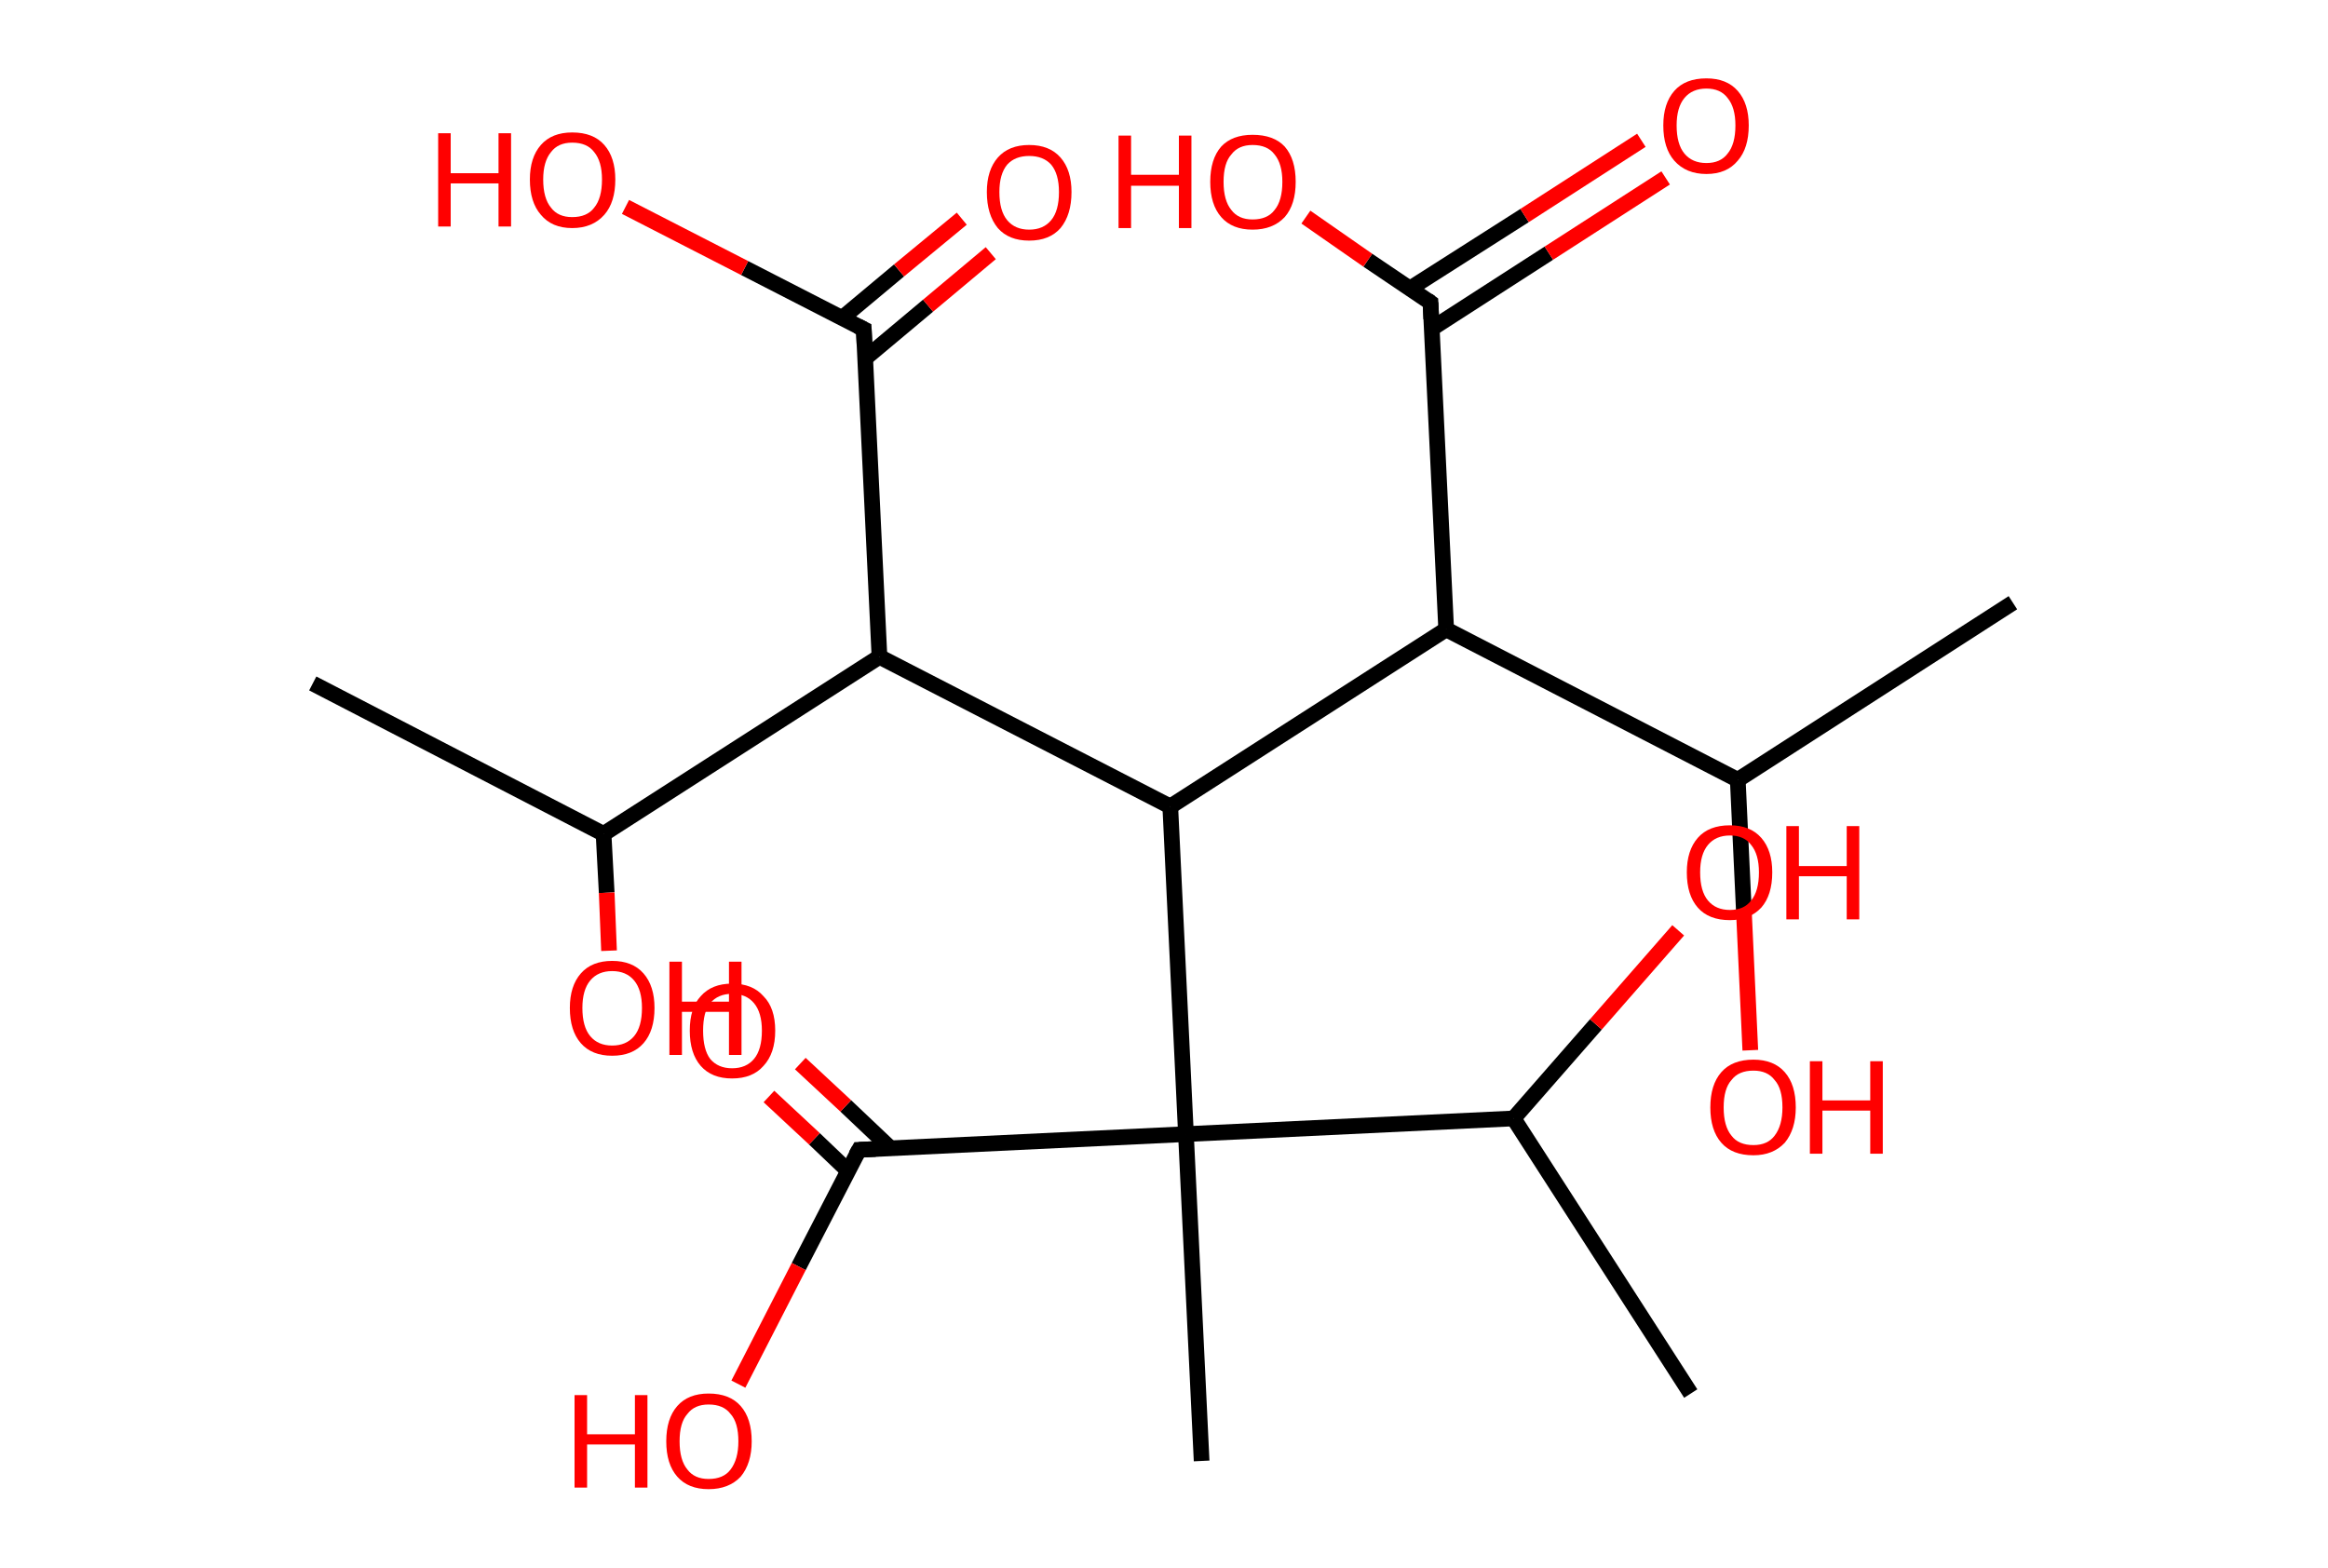 <?xml version='1.0' encoding='ASCII' standalone='yes'?>
<svg xmlns="http://www.w3.org/2000/svg" xmlns:rdkit="http://www.rdkit.org/xml" xmlns:xlink="http://www.w3.org/1999/xlink" version="1.1" baseProfile="full" xml:space="preserve" width="297px" height="200px" viewBox="0 0 297 200">
<!-- END OF HEADER -->
<rect style="opacity:1.0;fill:#FFFFFF;stroke:none" width="297.0" height="200.0" x="0.0" y="0.0"> </rect>
<path class="bond-0 atom-0 atom-1" d="M 256.8,76.9 L 221.7,99.5" style="fill:none;fill-rule:evenodd;stroke:#000000;stroke-width:2.0px;stroke-linecap:butt;stroke-linejoin:miter;stroke-opacity:1"/>
<path class="bond-1 atom-1 atom-2" d="M 221.7,99.5 L 222.5,116.7" style="fill:none;fill-rule:evenodd;stroke:#000000;stroke-width:2.0px;stroke-linecap:butt;stroke-linejoin:miter;stroke-opacity:1"/>
<path class="bond-1 atom-1 atom-2" d="M 222.5,116.7 L 223.3,134.0" style="fill:none;fill-rule:evenodd;stroke:#FF0000;stroke-width:2.0px;stroke-linecap:butt;stroke-linejoin:miter;stroke-opacity:1"/>
<path class="bond-2 atom-1 atom-3" d="M 221.7,99.5 L 184.5,80.3" style="fill:none;fill-rule:evenodd;stroke:#000000;stroke-width:2.0px;stroke-linecap:butt;stroke-linejoin:miter;stroke-opacity:1"/>
<path class="bond-3 atom-3 atom-4" d="M 184.5,80.3 L 182.5,38.6" style="fill:none;fill-rule:evenodd;stroke:#000000;stroke-width:2.0px;stroke-linecap:butt;stroke-linejoin:miter;stroke-opacity:1"/>
<path class="bond-4 atom-4 atom-5" d="M 182.7,41.9 L 197.6,32.3" style="fill:none;fill-rule:evenodd;stroke:#000000;stroke-width:2.0px;stroke-linecap:butt;stroke-linejoin:miter;stroke-opacity:1"/>
<path class="bond-4 atom-4 atom-5" d="M 197.6,32.3 L 212.5,22.7" style="fill:none;fill-rule:evenodd;stroke:#FF0000;stroke-width:2.0px;stroke-linecap:butt;stroke-linejoin:miter;stroke-opacity:1"/>
<path class="bond-4 atom-4 atom-5" d="M 179.9,36.8 L 194.5,27.5" style="fill:none;fill-rule:evenodd;stroke:#000000;stroke-width:2.0px;stroke-linecap:butt;stroke-linejoin:miter;stroke-opacity:1"/>
<path class="bond-4 atom-4 atom-5" d="M 194.5,27.5 L 209.4,17.9" style="fill:none;fill-rule:evenodd;stroke:#FF0000;stroke-width:2.0px;stroke-linecap:butt;stroke-linejoin:miter;stroke-opacity:1"/>
<path class="bond-5 atom-4 atom-6" d="M 182.5,38.6 L 174.5,33.2" style="fill:none;fill-rule:evenodd;stroke:#000000;stroke-width:2.0px;stroke-linecap:butt;stroke-linejoin:miter;stroke-opacity:1"/>
<path class="bond-5 atom-4 atom-6" d="M 174.5,33.2 L 166.6,27.7" style="fill:none;fill-rule:evenodd;stroke:#FF0000;stroke-width:2.0px;stroke-linecap:butt;stroke-linejoin:miter;stroke-opacity:1"/>
<path class="bond-6 atom-3 atom-7" d="M 184.5,80.3 L 149.3,102.9" style="fill:none;fill-rule:evenodd;stroke:#000000;stroke-width:2.0px;stroke-linecap:butt;stroke-linejoin:miter;stroke-opacity:1"/>
<path class="bond-7 atom-7 atom-8" d="M 149.3,102.9 L 112.2,83.8" style="fill:none;fill-rule:evenodd;stroke:#000000;stroke-width:2.0px;stroke-linecap:butt;stroke-linejoin:miter;stroke-opacity:1"/>
<path class="bond-8 atom-8 atom-9" d="M 112.2,83.8 L 110.2,42.0" style="fill:none;fill-rule:evenodd;stroke:#000000;stroke-width:2.0px;stroke-linecap:butt;stroke-linejoin:miter;stroke-opacity:1"/>
<path class="bond-9 atom-9 atom-10" d="M 110.4,45.7 L 118.4,39.0" style="fill:none;fill-rule:evenodd;stroke:#000000;stroke-width:2.0px;stroke-linecap:butt;stroke-linejoin:miter;stroke-opacity:1"/>
<path class="bond-9 atom-9 atom-10" d="M 118.4,39.0 L 126.4,32.3" style="fill:none;fill-rule:evenodd;stroke:#FF0000;stroke-width:2.0px;stroke-linecap:butt;stroke-linejoin:miter;stroke-opacity:1"/>
<path class="bond-9 atom-9 atom-10" d="M 107.4,40.6 L 114.7,34.5" style="fill:none;fill-rule:evenodd;stroke:#000000;stroke-width:2.0px;stroke-linecap:butt;stroke-linejoin:miter;stroke-opacity:1"/>
<path class="bond-9 atom-9 atom-10" d="M 114.7,34.5 L 122.7,27.9" style="fill:none;fill-rule:evenodd;stroke:#FF0000;stroke-width:2.0px;stroke-linecap:butt;stroke-linejoin:miter;stroke-opacity:1"/>
<path class="bond-10 atom-9 atom-11" d="M 110.2,42.0 L 95.0,34.2" style="fill:none;fill-rule:evenodd;stroke:#000000;stroke-width:2.0px;stroke-linecap:butt;stroke-linejoin:miter;stroke-opacity:1"/>
<path class="bond-10 atom-9 atom-11" d="M 95.0,34.2 L 79.8,26.4" style="fill:none;fill-rule:evenodd;stroke:#FF0000;stroke-width:2.0px;stroke-linecap:butt;stroke-linejoin:miter;stroke-opacity:1"/>
<path class="bond-11 atom-8 atom-12" d="M 112.2,83.8 L 77.0,106.4" style="fill:none;fill-rule:evenodd;stroke:#000000;stroke-width:2.0px;stroke-linecap:butt;stroke-linejoin:miter;stroke-opacity:1"/>
<path class="bond-12 atom-12 atom-13" d="M 77.0,106.4 L 39.9,87.2" style="fill:none;fill-rule:evenodd;stroke:#000000;stroke-width:2.0px;stroke-linecap:butt;stroke-linejoin:miter;stroke-opacity:1"/>
<path class="bond-13 atom-12 atom-14" d="M 77.0,106.4 L 77.4,113.9" style="fill:none;fill-rule:evenodd;stroke:#000000;stroke-width:2.0px;stroke-linecap:butt;stroke-linejoin:miter;stroke-opacity:1"/>
<path class="bond-13 atom-12 atom-14" d="M 77.4,113.9 L 77.7,121.3" style="fill:none;fill-rule:evenodd;stroke:#FF0000;stroke-width:2.0px;stroke-linecap:butt;stroke-linejoin:miter;stroke-opacity:1"/>
<path class="bond-14 atom-7 atom-15" d="M 149.3,102.9 L 151.3,144.7" style="fill:none;fill-rule:evenodd;stroke:#000000;stroke-width:2.0px;stroke-linecap:butt;stroke-linejoin:miter;stroke-opacity:1"/>
<path class="bond-15 atom-15 atom-16" d="M 151.3,144.7 L 153.3,186.4" style="fill:none;fill-rule:evenodd;stroke:#000000;stroke-width:2.0px;stroke-linecap:butt;stroke-linejoin:miter;stroke-opacity:1"/>
<path class="bond-16 atom-15 atom-17" d="M 151.3,144.7 L 109.6,146.7" style="fill:none;fill-rule:evenodd;stroke:#000000;stroke-width:2.0px;stroke-linecap:butt;stroke-linejoin:miter;stroke-opacity:1"/>
<path class="bond-17 atom-17 atom-18" d="M 113.6,146.5 L 107.9,141.1" style="fill:none;fill-rule:evenodd;stroke:#000000;stroke-width:2.0px;stroke-linecap:butt;stroke-linejoin:miter;stroke-opacity:1"/>
<path class="bond-17 atom-17 atom-18" d="M 107.9,141.1 L 102.1,135.7" style="fill:none;fill-rule:evenodd;stroke:#FF0000;stroke-width:2.0px;stroke-linecap:butt;stroke-linejoin:miter;stroke-opacity:1"/>
<path class="bond-17 atom-17 atom-18" d="M 108.2,149.4 L 103.9,145.3" style="fill:none;fill-rule:evenodd;stroke:#000000;stroke-width:2.0px;stroke-linecap:butt;stroke-linejoin:miter;stroke-opacity:1"/>
<path class="bond-17 atom-17 atom-18" d="M 103.9,145.3 L 98.1,139.9" style="fill:none;fill-rule:evenodd;stroke:#FF0000;stroke-width:2.0px;stroke-linecap:butt;stroke-linejoin:miter;stroke-opacity:1"/>
<path class="bond-18 atom-17 atom-19" d="M 109.6,146.7 L 101.9,161.6" style="fill:none;fill-rule:evenodd;stroke:#000000;stroke-width:2.0px;stroke-linecap:butt;stroke-linejoin:miter;stroke-opacity:1"/>
<path class="bond-18 atom-17 atom-19" d="M 101.9,161.6 L 94.2,176.6" style="fill:none;fill-rule:evenodd;stroke:#FF0000;stroke-width:2.0px;stroke-linecap:butt;stroke-linejoin:miter;stroke-opacity:1"/>
<path class="bond-19 atom-15 atom-20" d="M 151.3,144.7 L 193.1,142.7" style="fill:none;fill-rule:evenodd;stroke:#000000;stroke-width:2.0px;stroke-linecap:butt;stroke-linejoin:miter;stroke-opacity:1"/>
<path class="bond-20 atom-20 atom-21" d="M 193.1,142.7 L 215.7,177.8" style="fill:none;fill-rule:evenodd;stroke:#000000;stroke-width:2.0px;stroke-linecap:butt;stroke-linejoin:miter;stroke-opacity:1"/>
<path class="bond-21 atom-20 atom-22" d="M 193.1,142.7 L 203.6,130.7" style="fill:none;fill-rule:evenodd;stroke:#000000;stroke-width:2.0px;stroke-linecap:butt;stroke-linejoin:miter;stroke-opacity:1"/>
<path class="bond-21 atom-20 atom-22" d="M 203.6,130.7 L 214.1,118.7" style="fill:none;fill-rule:evenodd;stroke:#FF0000;stroke-width:2.0px;stroke-linecap:butt;stroke-linejoin:miter;stroke-opacity:1"/>
<path d="M 182.6,40.7 L 182.5,38.6 L 182.1,38.3" style="fill:none;stroke:#000000;stroke-width:2.0px;stroke-linecap:butt;stroke-linejoin:miter;stroke-opacity:1;"/>
<path d="M 110.3,44.1 L 110.2,42.0 L 109.4,41.6" style="fill:none;stroke:#000000;stroke-width:2.0px;stroke-linecap:butt;stroke-linejoin:miter;stroke-opacity:1;"/>
<path d="M 111.7,146.6 L 109.6,146.7 L 109.2,147.4" style="fill:none;stroke:#000000;stroke-width:2.0px;stroke-linecap:butt;stroke-linejoin:miter;stroke-opacity:1;"/>
<path class="atom-2" d="M 218.2 141.3 Q 218.2 138.4, 219.6 136.8 Q 221.0 135.2, 223.7 135.2 Q 226.3 135.2, 227.7 136.8 Q 229.1 138.4, 229.1 141.3 Q 229.1 144.1, 227.7 145.8 Q 226.2 147.4, 223.7 147.4 Q 221.0 147.4, 219.6 145.8 Q 218.2 144.2, 218.2 141.3 M 223.7 146.1 Q 225.5 146.1, 226.4 144.9 Q 227.4 143.6, 227.4 141.3 Q 227.4 138.9, 226.4 137.8 Q 225.5 136.6, 223.7 136.6 Q 221.8 136.6, 220.9 137.8 Q 219.9 138.9, 219.9 141.3 Q 219.9 143.7, 220.9 144.9 Q 221.8 146.1, 223.7 146.1 " fill="#FF0000"/>
<path class="atom-2" d="M 230.9 135.4 L 232.5 135.4 L 232.5 140.4 L 238.6 140.4 L 238.6 135.4 L 240.2 135.4 L 240.2 147.2 L 238.6 147.2 L 238.6 141.7 L 232.5 141.7 L 232.5 147.2 L 230.9 147.2 L 230.9 135.4 " fill="#FF0000"/>
<path class="atom-5" d="M 212.2 16.0 Q 212.2 13.2, 213.6 11.6 Q 215.0 10.0, 217.7 10.0 Q 220.3 10.0, 221.7 11.6 Q 223.1 13.2, 223.1 16.0 Q 223.1 18.9, 221.7 20.5 Q 220.3 22.2, 217.7 22.2 Q 215.1 22.2, 213.6 20.5 Q 212.2 18.9, 212.2 16.0 M 217.7 20.8 Q 219.5 20.8, 220.4 19.6 Q 221.4 18.4, 221.4 16.0 Q 221.4 13.7, 220.4 12.5 Q 219.5 11.3, 217.7 11.3 Q 215.9 11.3, 214.9 12.5 Q 213.9 13.7, 213.9 16.0 Q 213.9 18.4, 214.9 19.6 Q 215.9 20.8, 217.7 20.8 " fill="#FF0000"/>
<path class="atom-6" d="M 142.7 17.3 L 144.3 17.3 L 144.3 22.3 L 150.4 22.3 L 150.4 17.3 L 152.0 17.3 L 152.0 29.1 L 150.4 29.1 L 150.4 23.7 L 144.3 23.7 L 144.3 29.1 L 142.7 29.1 L 142.7 17.3 " fill="#FF0000"/>
<path class="atom-6" d="M 154.4 23.2 Q 154.4 20.3, 155.8 18.7 Q 157.2 17.2, 159.8 17.2 Q 162.5 17.2, 163.9 18.7 Q 165.3 20.3, 165.3 23.2 Q 165.3 26.1, 163.9 27.7 Q 162.4 29.3, 159.8 29.3 Q 157.2 29.3, 155.8 27.7 Q 154.4 26.1, 154.4 23.2 M 159.8 28.0 Q 161.7 28.0, 162.6 26.8 Q 163.6 25.6, 163.6 23.2 Q 163.6 20.9, 162.6 19.7 Q 161.7 18.5, 159.8 18.5 Q 158.0 18.5, 157.1 19.7 Q 156.1 20.8, 156.1 23.2 Q 156.1 25.6, 157.1 26.8 Q 158.0 28.0, 159.8 28.0 " fill="#FF0000"/>
<path class="atom-10" d="M 125.9 24.5 Q 125.9 21.7, 127.3 20.1 Q 128.7 18.5, 131.3 18.5 Q 133.9 18.5, 135.3 20.1 Q 136.7 21.7, 136.7 24.5 Q 136.7 27.4, 135.3 29.1 Q 133.9 30.7, 131.3 30.7 Q 128.7 30.7, 127.3 29.1 Q 125.9 27.4, 125.9 24.5 M 131.3 29.3 Q 133.1 29.3, 134.1 28.1 Q 135.1 26.9, 135.1 24.5 Q 135.1 22.2, 134.1 21.0 Q 133.1 19.9, 131.3 19.9 Q 129.5 19.9, 128.5 21.0 Q 127.5 22.2, 127.5 24.5 Q 127.5 26.9, 128.5 28.1 Q 129.5 29.3, 131.3 29.3 " fill="#FF0000"/>
<path class="atom-11" d="M 55.9 17.0 L 57.5 17.0 L 57.5 22.1 L 63.6 22.1 L 63.6 17.0 L 65.2 17.0 L 65.2 28.9 L 63.6 28.9 L 63.6 23.4 L 57.5 23.4 L 57.5 28.9 L 55.9 28.9 L 55.9 17.0 " fill="#FF0000"/>
<path class="atom-11" d="M 67.6 22.9 Q 67.6 20.1, 69.0 18.5 Q 70.4 16.9, 73.0 16.9 Q 75.7 16.9, 77.1 18.5 Q 78.5 20.1, 78.5 22.9 Q 78.5 25.8, 77.1 27.4 Q 75.6 29.1, 73.0 29.1 Q 70.4 29.1, 69.0 27.4 Q 67.6 25.8, 67.6 22.9 M 73.0 27.7 Q 74.9 27.7, 75.8 26.5 Q 76.8 25.3, 76.8 22.9 Q 76.8 20.6, 75.8 19.4 Q 74.9 18.2, 73.0 18.2 Q 71.2 18.2, 70.3 19.4 Q 69.3 20.6, 69.3 22.9 Q 69.3 25.3, 70.3 26.5 Q 71.2 27.7, 73.0 27.7 " fill="#FF0000"/>
<path class="atom-14" d="M 72.7 128.6 Q 72.7 125.8, 74.1 124.2 Q 75.5 122.6, 78.1 122.6 Q 80.7 122.6, 82.1 124.2 Q 83.5 125.8, 83.5 128.6 Q 83.5 131.5, 82.1 133.1 Q 80.7 134.7, 78.1 134.7 Q 75.5 134.7, 74.1 133.1 Q 72.7 131.5, 72.7 128.6 M 78.1 133.4 Q 79.9 133.4, 80.9 132.2 Q 81.9 131.0, 81.9 128.6 Q 81.9 126.3, 80.9 125.1 Q 79.9 123.9, 78.1 123.9 Q 76.3 123.9, 75.3 125.1 Q 74.3 126.3, 74.3 128.6 Q 74.3 131.0, 75.3 132.2 Q 76.3 133.4, 78.1 133.4 " fill="#FF0000"/>
<path class="atom-14" d="M 85.4 122.7 L 87.0 122.7 L 87.0 127.8 L 93.0 127.8 L 93.0 122.7 L 94.6 122.7 L 94.6 134.6 L 93.0 134.6 L 93.0 129.1 L 87.0 129.1 L 87.0 134.6 L 85.4 134.6 L 85.4 122.7 " fill="#FF0000"/>
<path class="atom-18" d="M 88.0 131.5 Q 88.0 128.6, 89.4 127.1 Q 90.8 125.5, 93.4 125.5 Q 96.0 125.5, 97.4 127.1 Q 98.9 128.6, 98.9 131.5 Q 98.9 134.4, 97.4 136.0 Q 96.0 137.6, 93.4 137.6 Q 90.8 137.6, 89.4 136.0 Q 88.0 134.4, 88.0 131.5 M 93.4 136.3 Q 95.2 136.3, 96.2 135.1 Q 97.2 133.9, 97.2 131.5 Q 97.2 129.2, 96.2 128.0 Q 95.2 126.8, 93.4 126.8 Q 91.6 126.8, 90.6 128.0 Q 89.7 129.1, 89.7 131.5 Q 89.7 133.9, 90.6 135.1 Q 91.6 136.3, 93.4 136.3 " fill="#FF0000"/>
<path class="atom-19" d="M 73.3 178.0 L 74.9 178.0 L 74.9 183.0 L 81.0 183.0 L 81.0 178.0 L 82.6 178.0 L 82.6 189.8 L 81.0 189.8 L 81.0 184.3 L 74.9 184.3 L 74.9 189.8 L 73.3 189.8 L 73.3 178.0 " fill="#FF0000"/>
<path class="atom-19" d="M 85.0 183.9 Q 85.0 181.0, 86.4 179.4 Q 87.8 177.8, 90.4 177.8 Q 93.1 177.8, 94.5 179.4 Q 95.9 181.0, 95.9 183.9 Q 95.9 186.7, 94.5 188.4 Q 93.0 190.0, 90.4 190.0 Q 87.8 190.0, 86.4 188.4 Q 85.0 186.8, 85.0 183.9 M 90.4 188.7 Q 92.3 188.7, 93.2 187.5 Q 94.2 186.2, 94.2 183.9 Q 94.2 181.5, 93.2 180.4 Q 92.3 179.2, 90.4 179.2 Q 88.6 179.2, 87.7 180.4 Q 86.7 181.5, 86.7 183.9 Q 86.7 186.3, 87.7 187.5 Q 88.6 188.7, 90.4 188.7 " fill="#FF0000"/>
<path class="atom-22" d="M 215.2 111.3 Q 215.2 108.5, 216.6 106.9 Q 218.0 105.3, 220.7 105.3 Q 223.3 105.3, 224.7 106.9 Q 226.1 108.5, 226.1 111.3 Q 226.1 114.2, 224.7 115.8 Q 223.2 117.4, 220.7 117.4 Q 218.0 117.4, 216.6 115.8 Q 215.2 114.2, 215.2 111.3 M 220.7 116.1 Q 222.5 116.1, 223.4 114.9 Q 224.4 113.7, 224.4 111.3 Q 224.4 109.0, 223.4 107.8 Q 222.5 106.6, 220.7 106.6 Q 218.9 106.6, 217.9 107.8 Q 216.9 109.0, 216.9 111.3 Q 216.9 113.7, 217.9 114.9 Q 218.9 116.1, 220.7 116.1 " fill="#FF0000"/>
<path class="atom-22" d="M 227.9 105.4 L 229.5 105.4 L 229.5 110.5 L 235.6 110.5 L 235.6 105.4 L 237.2 105.4 L 237.2 117.3 L 235.6 117.3 L 235.6 111.8 L 229.5 111.8 L 229.5 117.3 L 227.9 117.3 L 227.9 105.4 " fill="#FF0000"/>
</svg>
